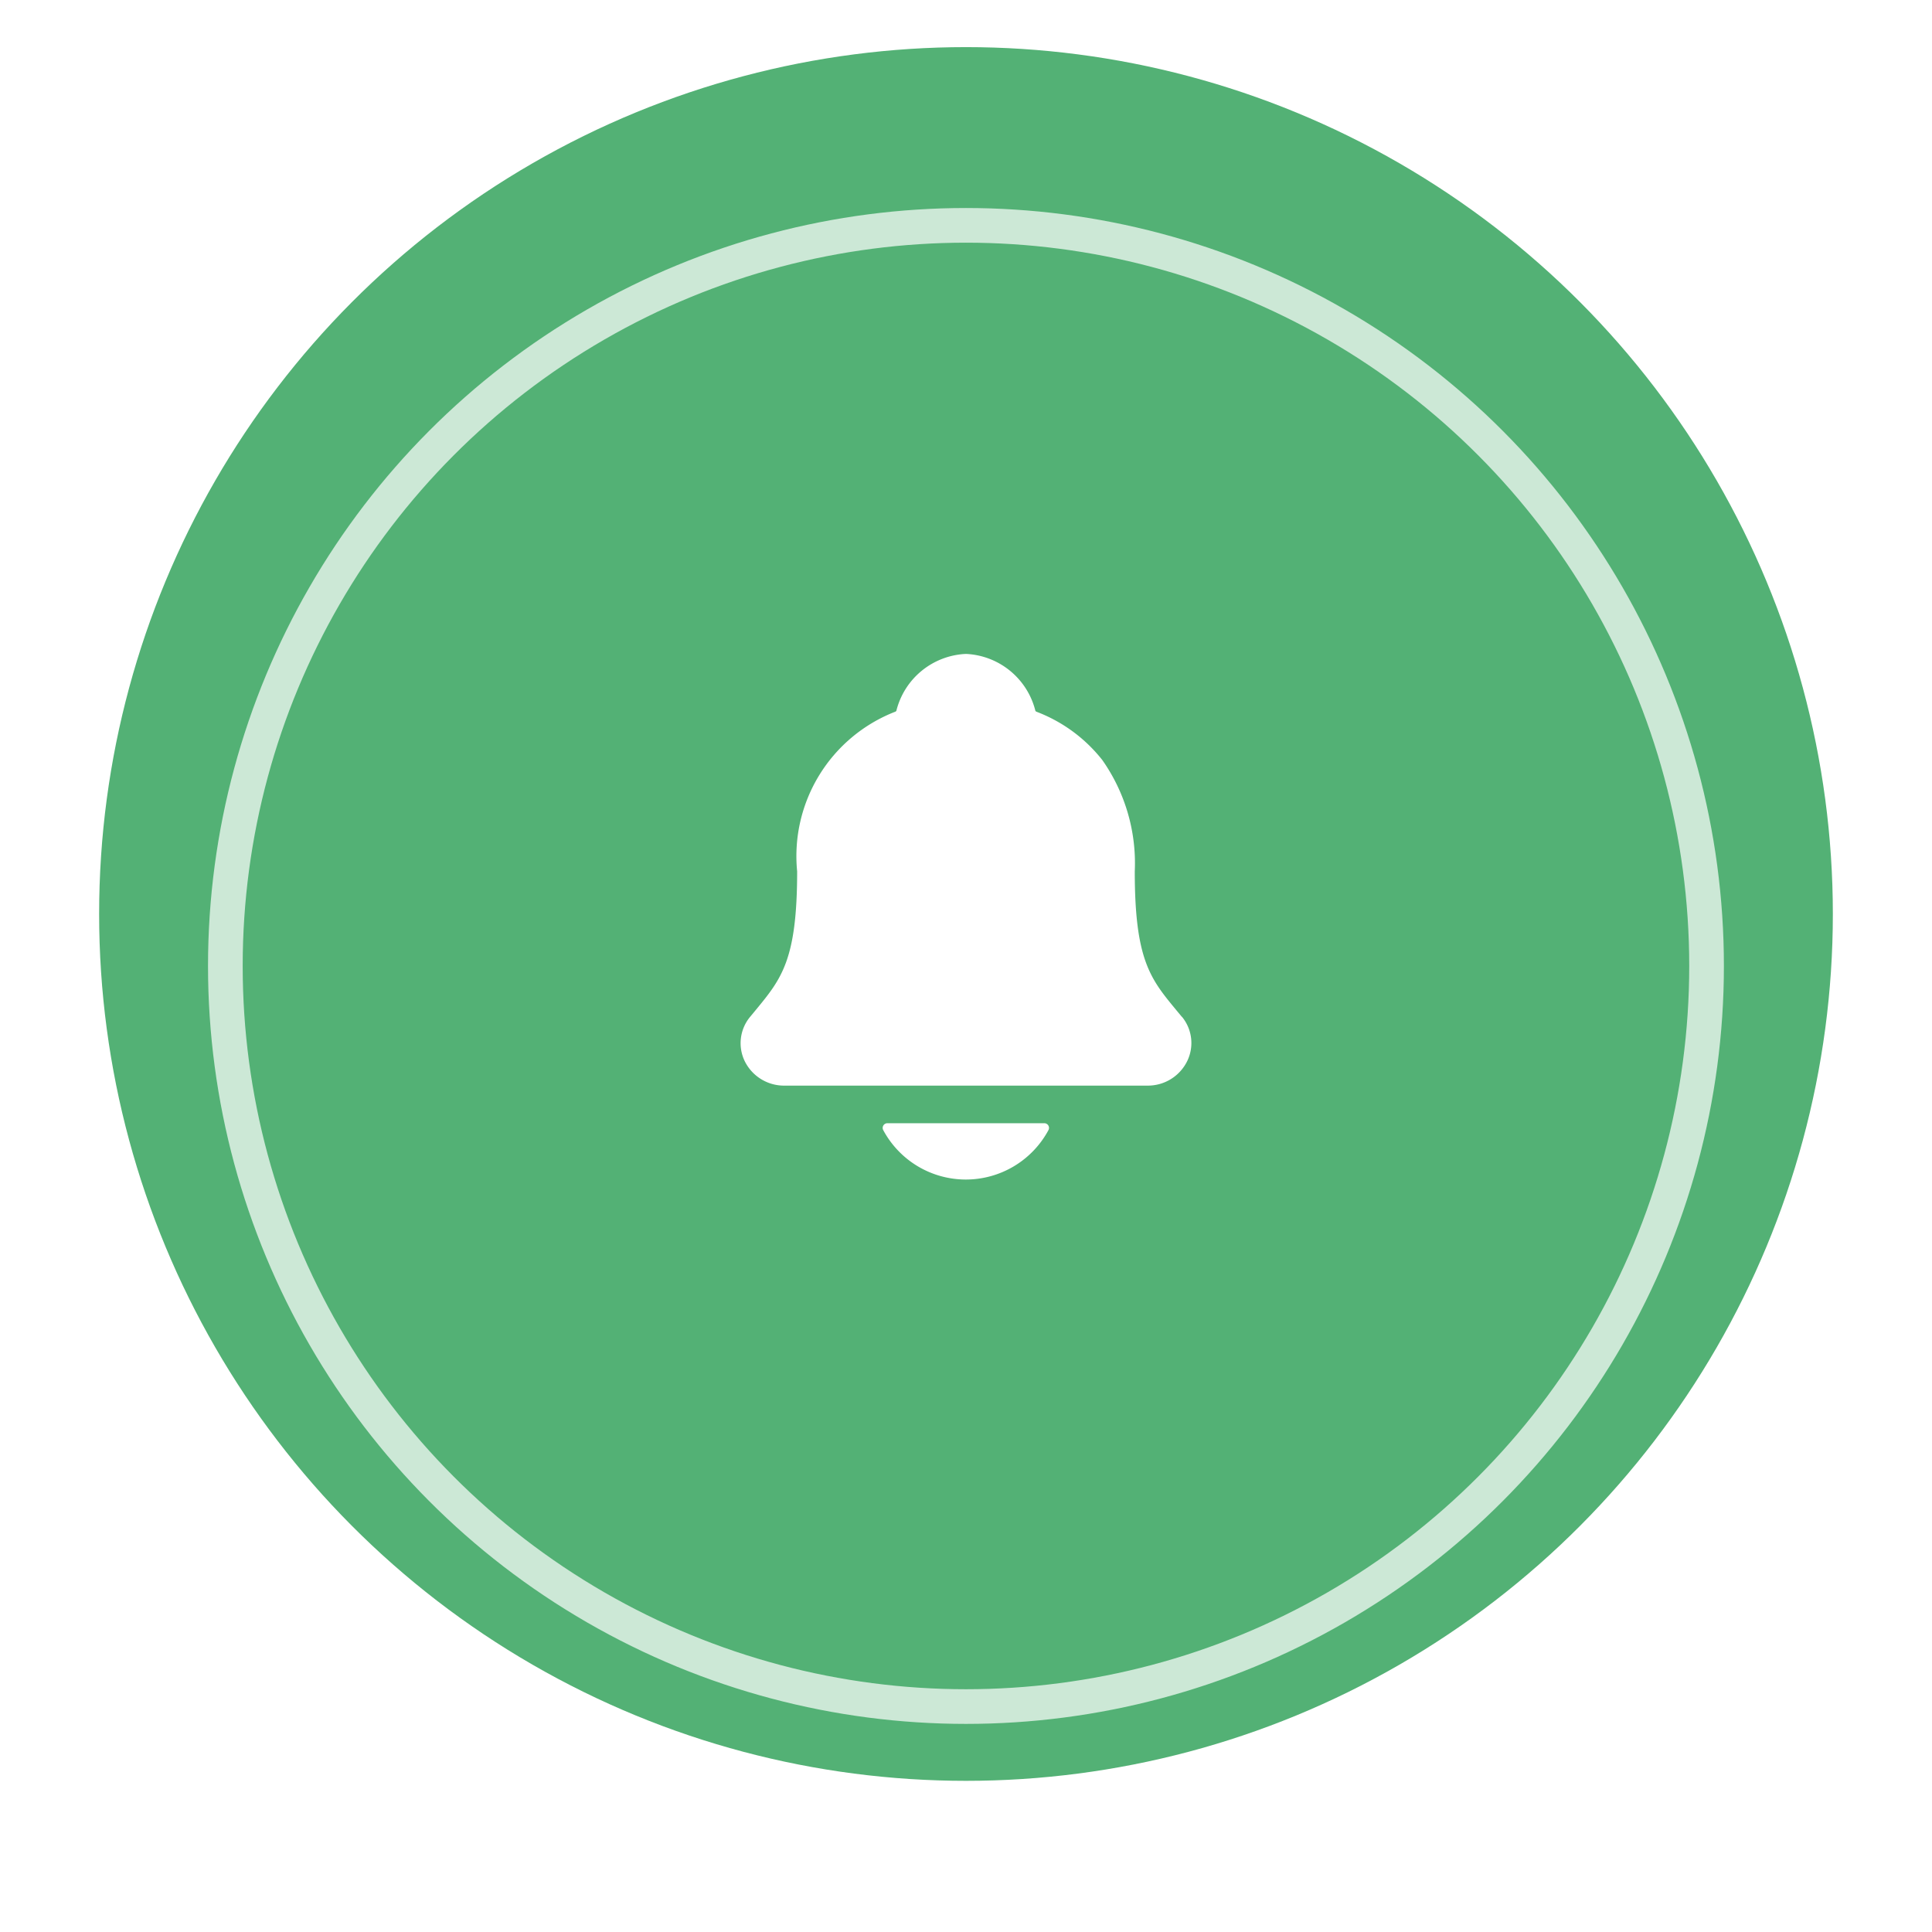 <svg xmlns="http://www.w3.org/2000/svg" xmlns:xlink="http://www.w3.org/1999/xlink" width="111.437" height="111.437" viewBox="0 0 111.437 111.437">
  <defs>
    <filter id="Ellipse_20" x="0" y="0" width="111.437" height="111.437" filterUnits="userSpaceOnUse">
      <feOffset dy="3" input="SourceAlpha"/>
      <feGaussianBlur stdDeviation="4" result="blur"/>
      <feFlood flood-opacity="0.122"/>
      <feComposite operator="in" in2="blur"/>
      <feComposite in="SourceGraphic"/>
    </filter>
  </defs>
  <g id="Group_17514" data-name="Group 17514" transform="translate(-132.282 -305.282)">
    <g id="Group_6871" data-name="Group 6871">
      <circle id="Ellipse_19" data-name="Ellipse 19" cx="50" cy="50" r="50" transform="translate(138 308)" fill="#53b175"/>
      <g transform="matrix(1, 0, 0, 1, 132.28, 305.28)" filter="url(#Ellipse_20)">
        <g id="Ellipse_20-2" data-name="Ellipse 20" transform="translate(12 9)" fill="none" stroke="rgba(255,255,255,0.7)" stroke-width="2">
          <circle cx="43.718" cy="43.718" r="43.718" stroke="none"/>
          <circle cx="43.718" cy="43.718" r="42.718" fill="none"/>
        </g>
      </g>
    </g>
    <g id="notifications">
      <path id="Path_3249" data-name="Path 3249" d="M25.451,20.933l-.331-.4c-1.489-1.8-2.385-2.9-2.385-7.987A10.341,10.341,0,0,0,20.86,6.117a8.822,8.822,0,0,0-3.8-2.785.2.2,0,0,1-.056-.045A4.328,4.328,0,0,0,13,0,4.328,4.328,0,0,0,8.982,3.287a.216.216,0,0,1-.054.043,8.939,8.939,0,0,0-5.667,9.214c0,5.1-.9,6.186-2.38,7.987l-.331.4a2.38,2.38,0,0,0-.318,2.547A2.529,2.529,0,0,0,2.556,24.9H23.45a2.525,2.525,0,0,0,2.315-1.426,2.38,2.38,0,0,0-.312-2.549Z" transform="translate(175 343)" fill="#fff"/>
      <path id="Path_3250" data-name="Path 3250" d="M4.8,3.248A5.41,5.41,0,0,0,7.572,2.48,5.41,5.41,0,0,0,9.559.4a.27.27,0,0,0-.24-.4H.272a.27.27,0,0,0-.24.4,5.41,5.41,0,0,0,1.99,2.083A5.41,5.41,0,0,0,4.8,3.248Z" transform="translate(183.196 370.069)" fill="#fff"/>
    </g>
  </g>
</svg>
